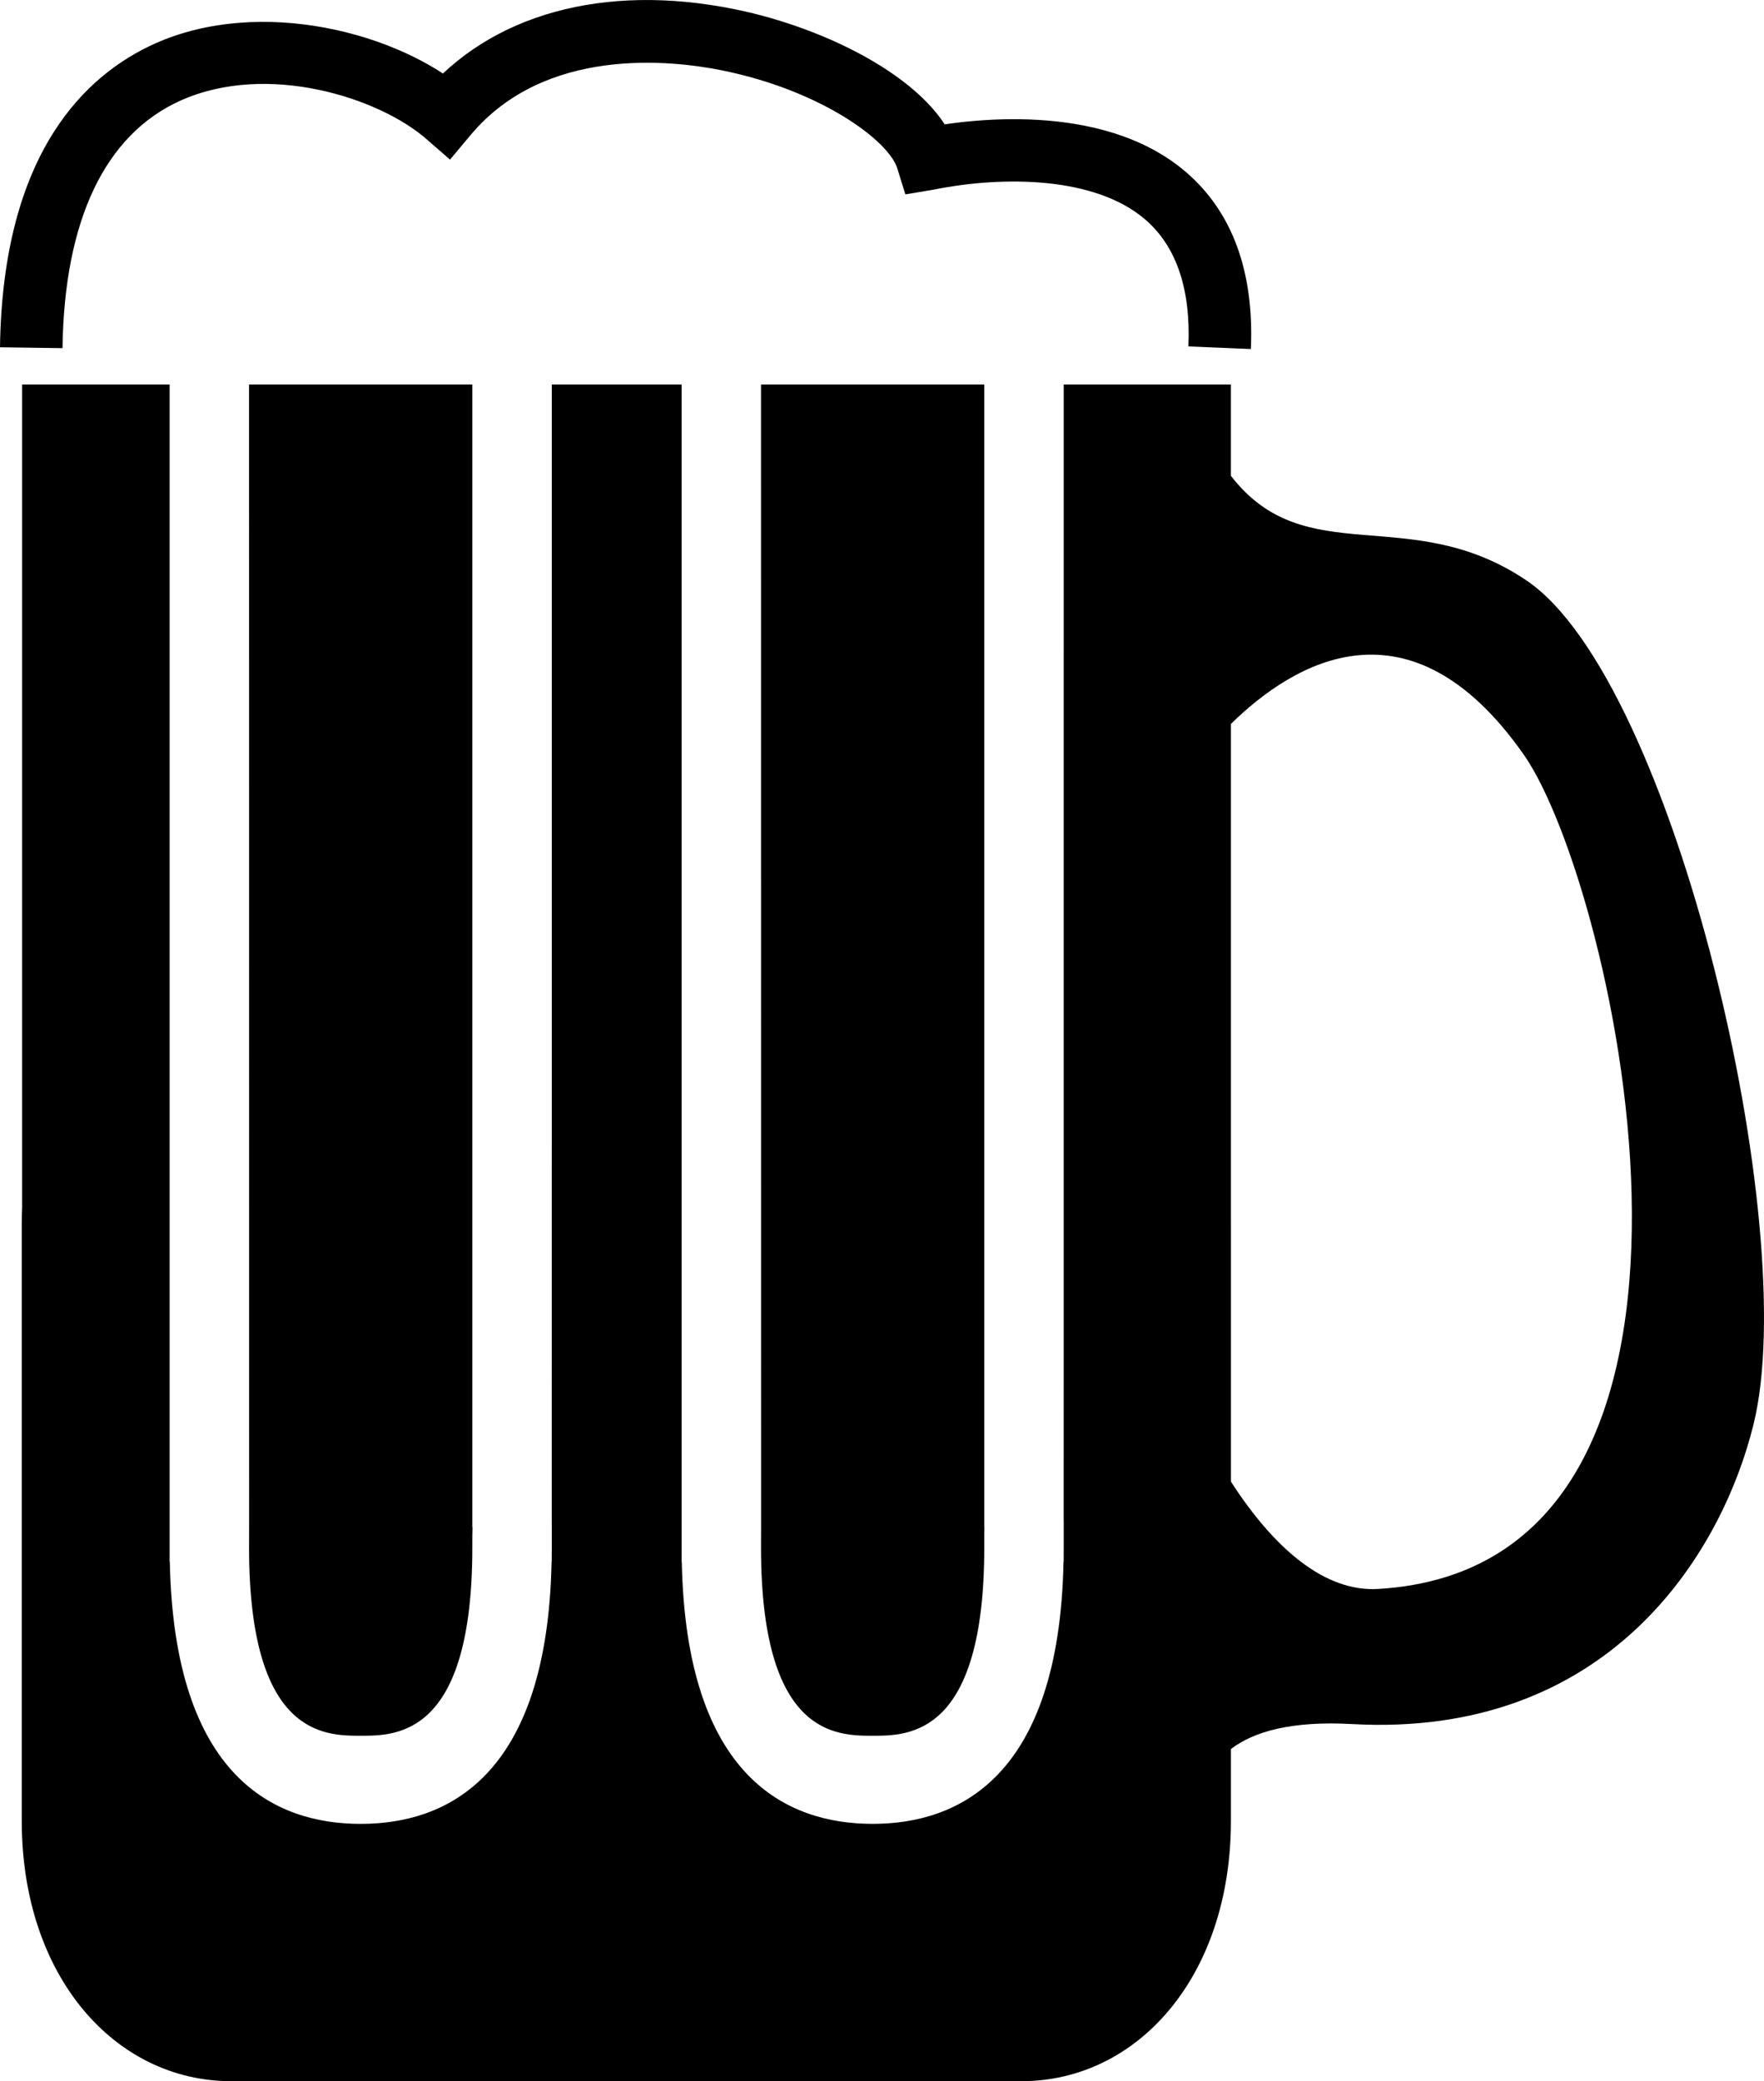 <svg xmlns="http://www.w3.org/2000/svg" xmlns:xlink="http://www.w3.org/1999/xlink" version="1.1" viewBox="0 0 84.718 99.942" overflow="visible" enable-background="new 0 0 84.718 99.942" xml:space="preserve" x="0px" y="0px"><g><path fill="#000000" d="M60.075,16.761c0.158-3.73-0.895-6.594-3.128-8.507c-4.053-3.473-10.695-2.487-12.634-2.102l-0.05,0.01   l1.699,1.035c-0.996-3.224-6.144-5.843-10.712-6.762c-6.258-1.258-11.709,0.248-14.958,4.133l2.136-0.17   c-3.288-2.86-9.948-4.558-14.974-2.311C4.126,3.575,0.13,7.313,0,16.677l3.002,0.042C3.087,10.562,5.051,6.449,8.68,4.826   c4.168-1.862,9.518-0.131,11.779,1.835l1.154,1.004l0.982-1.174c3.58-4.282,9.629-3.605,12.063-3.115   c4.794,0.964,8.031,3.394,8.434,4.705l0.389,1.254l1.295-0.217c0.035-0.005,0.067-0.012,0.121-0.022   c3.305-0.656,7.692-0.623,10.095,1.437c1.499,1.284,2.2,3.337,2.083,6.103L60.075,16.761z"></path></g><path fill="#000000" d="M73.316,27.878c-5.6-3.789-10.614-0.379-14.201-5.03v-4.384h-8.028l-0.001,26.07v20.949l-0.002,6.904v0.647  h0.003v1.283c0,0.004-0.001,0.007-0.001,0.01h0.001l-0.003,0.684l-0.008-0.006c-0.206,10.37-5.07,12.58-9.165,12.58  c-4.097,0-8.961-2.21-9.167-12.579h-0.01V18.465H26.5v26.07l-0.001,20.949l-0.001,6.904v0.647c0,0,0.002,0,0.002,0v1.283  c0,0.004,0,0.007,0,0.01l0,0l-0.003,0.684l-0.007-0.006c-0.207,10.37-5.07,12.58-9.167,12.58s-8.96-2.21-9.167-12.579H8.147V18.465  H1.063v39.521c-0.011,0.256-0.018,0.515-0.018,0.775v28.68c0,7.493,4.5,12.501,10.053,12.501h37.966  c5.552,0,10.052-5.008,10.052-12.501v-3.449c1.097-0.838,2.905-1.36,5.821-1.199c12.188,0.674,17.693-7.99,19.276-14.385  C86.547,58.995,80.42,32.685,73.316,27.878z M66.181,76.305c-2.514,0.147-4.939-1.863-7.064-5.153v-12.39  c0-0.02-0.001-0.038-0.001-0.058V34.765c3.019-2.962,8.593-6.321,14.061,1.469C77.581,42.51,84.959,75.201,66.181,76.305z   M41.911,83.354c1.739,0,5.36,0,5.36-9.045c-0.002-0.433-0.003-0.74,0.008-0.971l-0.008,0.01V18.465H36.549  c0.001,13.725,0.003,54.883,0.003,54.884c-0.001,0.933-0.002,0.957-0.003,0.971C36.549,83.354,40.17,83.354,41.911,83.354z   M17.324,83.354c1.74,0,5.36,0,5.36-9.045c-0.001-0.433-0.002-0.74,0.01-0.971l-0.01,0.01V18.465H11.962  c0,13.725,0.003,54.883,0.003,54.884c-0.001,0.933-0.002,0.957-0.003,0.971C11.962,83.354,15.583,83.354,17.324,83.354z"></path></svg>